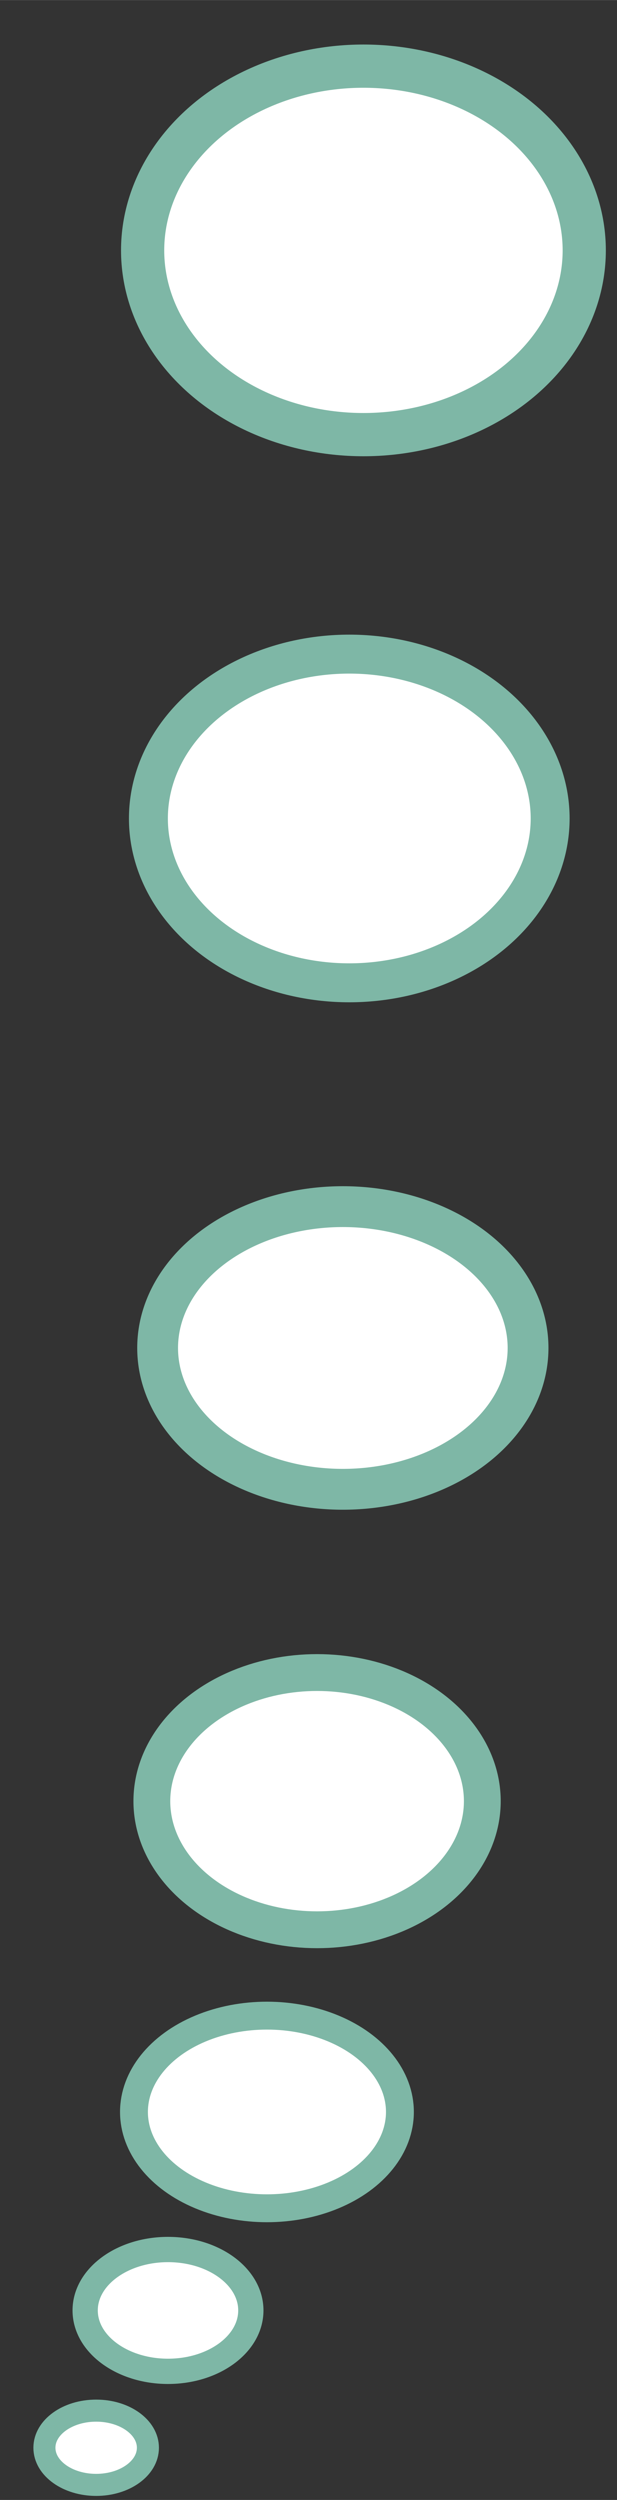 <?xml version="1.0" encoding="UTF-8" standalone="no"?>
<svg
   xmlns:svg="http://www.w3.org/2000/svg"
   xmlns="http://www.w3.org/2000/svg"
   width="42"
   height="170"
   viewBox="0 0 11.113 44.979"
   version="1.1"
   id="svg8">
  <rect x="0" y="0" width="11.113" height="44.979" fill="#333333" stroke="none"/>
  <g
     id="layer2"
     transform="translate(-3.9523832e-7,-0.033)">
    <ellipse
       style="fill:#ffffff;fill-opacity:1;stroke:#7eb7a6;stroke-width:0.397;stroke-linecap:round;stroke-linejoin:round;stroke-miterlimit:4;stroke-dasharray:none;stroke-opacity:1"
       id="path814"
       cx="1.732"
       cy="44.073"
       rx="0.932"
       ry="0.668" />
    <ellipse
       style="fill:#ffffff;fill-opacity:1;stroke:#7eb7a6;stroke-width:0.778;stroke-linecap:round;stroke-linejoin:round;stroke-miterlimit:4;stroke-dasharray:none;stroke-opacity:1"
       id="path818"
       cx="6.546"
       cy="4.537"
       rx="3.977"
       ry="3.315" />
    <ellipse
       style="fill:#ffffff;fill-opacity:1;stroke:#7eb7a6;stroke-width:0.455;stroke-linecap:round;stroke-linejoin:round;stroke-miterlimit:4;stroke-dasharray:none;stroke-opacity:1"
       id="path814-3"
       cx="3.026"
       cy="41.602"
       rx="1.492"
       ry="1.096" />
    <ellipse
       style="fill:#ffffff;fill-opacity:1;stroke:#7eb7a6;stroke-width:0.701;stroke-linecap:round;stroke-linejoin:round;stroke-miterlimit:4;stroke-dasharray:none;stroke-opacity:1"
       id="path818-6"
       cx="6.291"
       cy="14.758"
       rx="3.618"
       ry="2.957" />
    <ellipse
       style="fill:#ffffff;fill-opacity:1;stroke:#7eb7a6;stroke-width:0.663;stroke-linecap:round;stroke-linejoin:round;stroke-miterlimit:4;stroke-dasharray:none;stroke-opacity:1"
       id="path818-6-7"
       cx="5.711"
       cy="32.439"
       rx="2.976"
       ry="2.314" />
    <ellipse
       style="fill:#ffffff;fill-opacity:1;stroke:#7eb7a6;stroke-width:0.502;stroke-linecap:round;stroke-linejoin:round;stroke-miterlimit:4;stroke-dasharray:none;stroke-opacity:1"
       id="path818-6-7-5"
       cx="4.808"
       cy="38.031"
       rx="2.395"
       ry="1.733" />
    <ellipse
       style="fill:#ffffff;fill-opacity:1;stroke:#7eb7a6;stroke-width:0.735;stroke-linecap:round;stroke-linejoin:round;stroke-miterlimit:4;stroke-dasharray:none;stroke-opacity:1"
       id="path818-6-7-3"
       cx="6.175"
       cy="24.285"
       rx="3.336"
       ry="2.543" />
  </g>
</svg>
